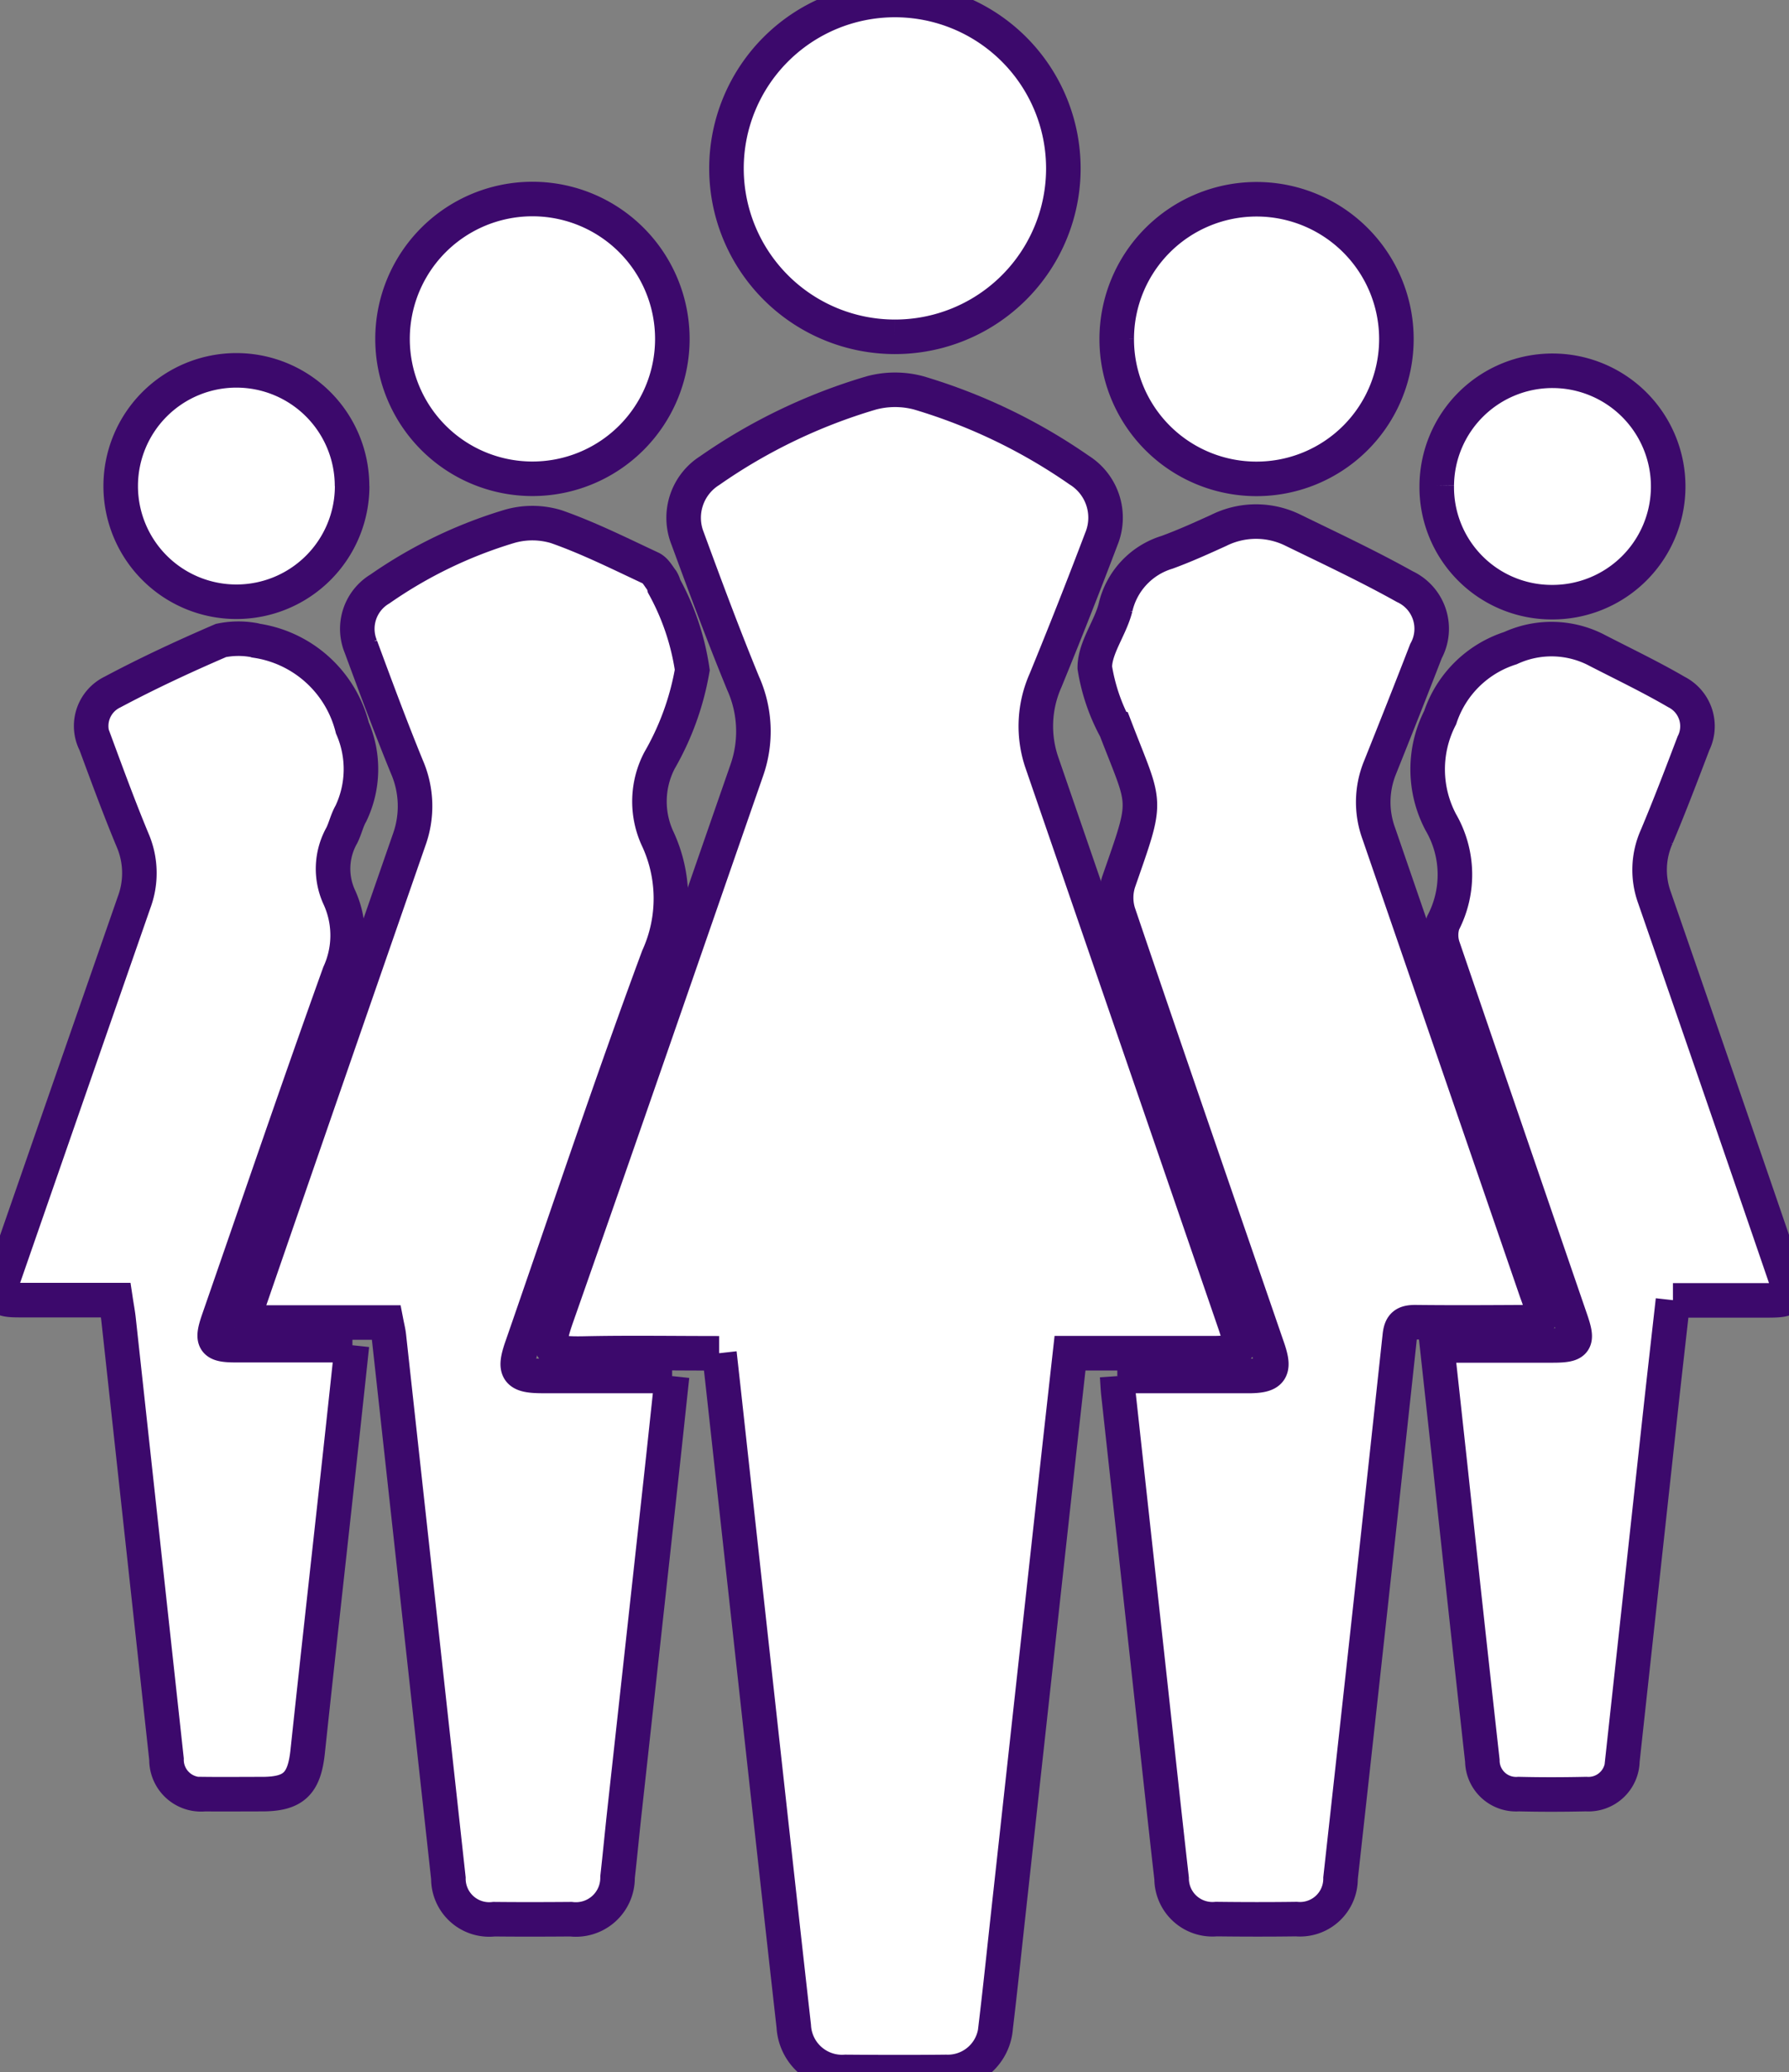 <svg id="Grupo_216" data-name="Grupo 216" xmlns="http://www.w3.org/2000/svg" xmlns:xlink="http://www.w3.org/1999/xlink" width="51.788" height="60" viewBox="0 0 51.788 60">
  <rect x="0" y="0" width="51.788" height="60" fill="#808080" stroke="none"/>
  <defs>
    <clipPath id="clip-path">
      <rect id="Retângulo_92" data-name="Retângulo 92" width="51.788" height="60" fill="#fff" stroke="#3c096c" stroke-width="1"/>
    </clipPath>
  </defs>
  <g id="Grupo_215" data-name="Grupo 215" clip-path="url(#clip-path)">
    <path id="Caminho_73" data-name="Caminho 73" d="M78.925,80.336c-1.312,0-2.6-.021-3.882.006-1.062.022-1.168-.085-.8-1.119,1.844-5.252,3.656-10.514,5.484-15.771a3.4,3.4,0,0,0-.108-2.517c-.569-1.384-1.091-2.789-1.607-4.194a1.615,1.615,0,0,1,.638-1.961,16.136,16.136,0,0,1,4.683-2.251,2.652,2.652,0,0,1,1.371,0,16.217,16.217,0,0,1,4.642,2.234,1.623,1.623,0,0,1,.642,2q-.78,2.058-1.615,4.094a3.254,3.254,0,0,0-.1,2.388q2.792,8.109,5.578,16.219c.257.747.169.868-.638.869h-4.13c-.118,1.06-.234,2.095-.348,3.129q-.712,6.477-1.423,12.955c-.126,1.143-.244,2.288-.381,3.43a1.389,1.389,0,0,1-1.437,1.295c-.969.011-1.939.008-2.908,0a1.4,1.4,0,0,1-1.5-1.324c-.3-2.662-.593-5.326-.887-7.989q-.579-5.258-1.156-10.517c-.035-.315-.07-.629-.109-.98" transform="translate(-58.108 -41.153)" fill="#fff" stroke="#3c096c" stroke-width="1"/>
    <path id="Caminho_74" data-name="Caminho 74" d="M45.51,95.053c-.114,1.059-.218,2.05-.327,3.041q-.524,4.784-1.051,9.568c-.069.632-.129,1.265-.2,1.9a1.206,1.206,0,0,1-1.35,1.216c-.742.006-1.484.008-2.226,0a1.182,1.182,0,0,1-1.321-1.187q-.862-7.853-1.724-15.706c-.013-.117-.043-.232-.072-.382-1.153,0-2.286,0-3.418,0-.65,0-.723-.1-.507-.729Q35.6,86.146,37.9,79.524a2.861,2.861,0,0,0-.07-2.118c-.469-1.147-.9-2.31-1.33-3.474a1.346,1.346,0,0,1,.555-1.67A13.171,13.171,0,0,1,40.8,70.452a2.384,2.384,0,0,1,1.362.009c.937.329,1.832.778,2.735,1.2.133.062.218.23.316.356a.6.6,0,0,1,.067.168,7.169,7.169,0,0,1,.815,2.424,7.963,7.963,0,0,1-.95,2.622,2.57,2.57,0,0,0-.064,2.238,4.1,4.1,0,0,1,.029,3.451c-1.387,3.743-2.646,7.533-3.954,11.3-.237.683-.13.83.608.83,1.224,0,2.449,0,3.748,0" transform="translate(-26.055 -55.211)" fill="#fff" stroke="#3c096c" stroke-width="1"/>
    <path id="Caminho_75" data-name="Caminho 75" d="M147.865,94.9c1.307,0,2.546,0,3.786,0,.674,0,.789-.159.573-.789-1.445-4.2-2.9-8.406-4.326-12.616a1.494,1.494,0,0,1,.006-.905c.865-2.489.8-2.122-.082-4.415a5.556,5.556,0,0,1-.609-1.786c0-.578.451-1.143.6-1.739a2.184,2.184,0,0,1,1.494-1.6c.51-.187,1.006-.412,1.5-.637a2.416,2.416,0,0,1,2.147,0c1.085.529,2.18,1.043,3.232,1.631a1.346,1.346,0,0,1,.614,1.868c-.436,1.128-.882,2.252-1.332,3.376a2.644,2.644,0,0,0-.033,1.906q2.274,6.606,4.545,13.212c.039.115.085.227.12.343.135.445.035.591-.428.593-1.06.006-2.12.012-3.18,0-.3,0-.415.078-.449.394q-.846,7.854-1.716,15.706a1.173,1.173,0,0,1-1.28,1.182c-.772.011-1.544.009-2.317,0a1.181,1.181,0,0,1-1.293-1.175c-.226-1.985-.437-3.971-.655-5.957q-.443-4.039-.885-8.079c-.016-.148-.022-.3-.037-.51" transform="translate(-115.521 -55.06)" fill="#fff" stroke="#3c096c" stroke-width="1"/>
    <path id="Caminho_76" data-name="Caminho 76" d="M10.188,106.343c-.113,1.053-.219,2.044-.327,3.034-.319,2.918-.645,5.836-.957,8.754-.1.9-.4,1.206-1.3,1.21-.56,0-1.121.006-1.68,0A1,1,0,0,1,4.82,118.33q-.694-6.363-1.387-12.726c-.019-.178-.053-.354-.085-.566-.946,0-1.867,0-2.788,0-.595,0-.653-.08-.46-.634q1.888-5.442,3.781-10.882a2.413,2.413,0,0,0-.045-1.807c-.383-.921-.727-1.859-1.073-2.795a1.091,1.091,0,0,1,.491-1.487c1.023-.545,2.077-1.035,3.142-1.494a2.506,2.506,0,0,1,.927-.016.394.394,0,0,1,.088.021A3.385,3.385,0,0,1,10.2,88.47a2.988,2.988,0,0,1-.042,2.48c-.113.194-.161.425-.261.628a1.973,1.973,0,0,0-.073,1.8,2.647,2.647,0,0,1,0,2.2c-1.2,3.343-2.345,6.707-3.51,10.064-.2.586-.124.7.5.7,1.1,0,2.207,0,3.388,0" transform="translate(0 -67.395)" fill="#fff" stroke="#3c096c" stroke-width="1"/>
    <path id="Caminho_77" data-name="Caminho 77" d="M199.074,105.074c-.119,1.064-.238,2.1-.351,3.131q-.557,5.1-1.113,10.2a.983.983,0,0,1-1.05.97c-.651.014-1.3.016-1.953,0a.976.976,0,0,1-1.051-.968q-.474-4.263-.931-8.528l-.379-3.472c.2-.009.357-.022.516-.022.939,0,1.877,0,2.816,0,.694,0,.76-.091.539-.735q-1.849-5.383-3.689-10.769a1.1,1.1,0,0,1-.009-.728,3.022,3.022,0,0,0-.064-2.913,3.277,3.277,0,0,1-.02-3.033,3.151,3.151,0,0,1,2.033-2.011,2.837,2.837,0,0,1,2.441.029c.791.409,1.6.794,2.365,1.24a1.112,1.112,0,0,1,.492,1.49c-.342.9-.688,1.809-1.063,2.7a2.356,2.356,0,0,0-.064,1.764q1.9,5.486,3.781,10.977c.211.614.162.683-.484.684h-2.763" transform="translate(-150.645 -67.43)" fill="#fff" stroke="#3c096c" stroke-width="1"/>
    <path id="Caminho_78" data-name="Caminho 78" d="M102.48,9.752a4.876,4.876,0,1,1,4.878-4.883,4.874,4.874,0,0,1-4.878,4.883" transform="translate(-76.576 0)" fill="#fff" stroke="#3c096c" stroke-width="1"/>
    <path id="Caminho_79" data-name="Caminho 79" d="M60.884,30.8a4.05,4.05,0,1,1-8.1-.037,4.05,4.05,0,1,1,8.1.037" transform="translate(-41.421 -20.969)" fill="#fff" stroke="#3c096c" stroke-width="1"/>
    <path id="Caminho_80" data-name="Caminho 80" d="M150.165,30.774a4.048,4.048,0,1,1,4.059,4.059,4.044,4.044,0,0,1-4.059-4.059" transform="translate(-117.838 -20.968)" fill="#fff" stroke="#3c096c" stroke-width="1"/>
    <path id="Caminho_81" data-name="Caminho 81" d="M22.935,53.163A3.35,3.35,0,1,1,19.6,49.812a3.348,3.348,0,0,1,3.332,3.351" transform="translate(-12.741 -39.089)" fill="#fff" stroke="#3c096c" stroke-width="1"/>
    <path id="Caminho_82" data-name="Caminho 82" d="M193.2,53.14a3.35,3.35,0,1,1,3.314,3.384A3.329,3.329,0,0,1,193.2,53.14" transform="translate(-151.609 -39.089)" fill="#fff" stroke="#3c096c" stroke-width="1"/>
  </g>
</svg>
